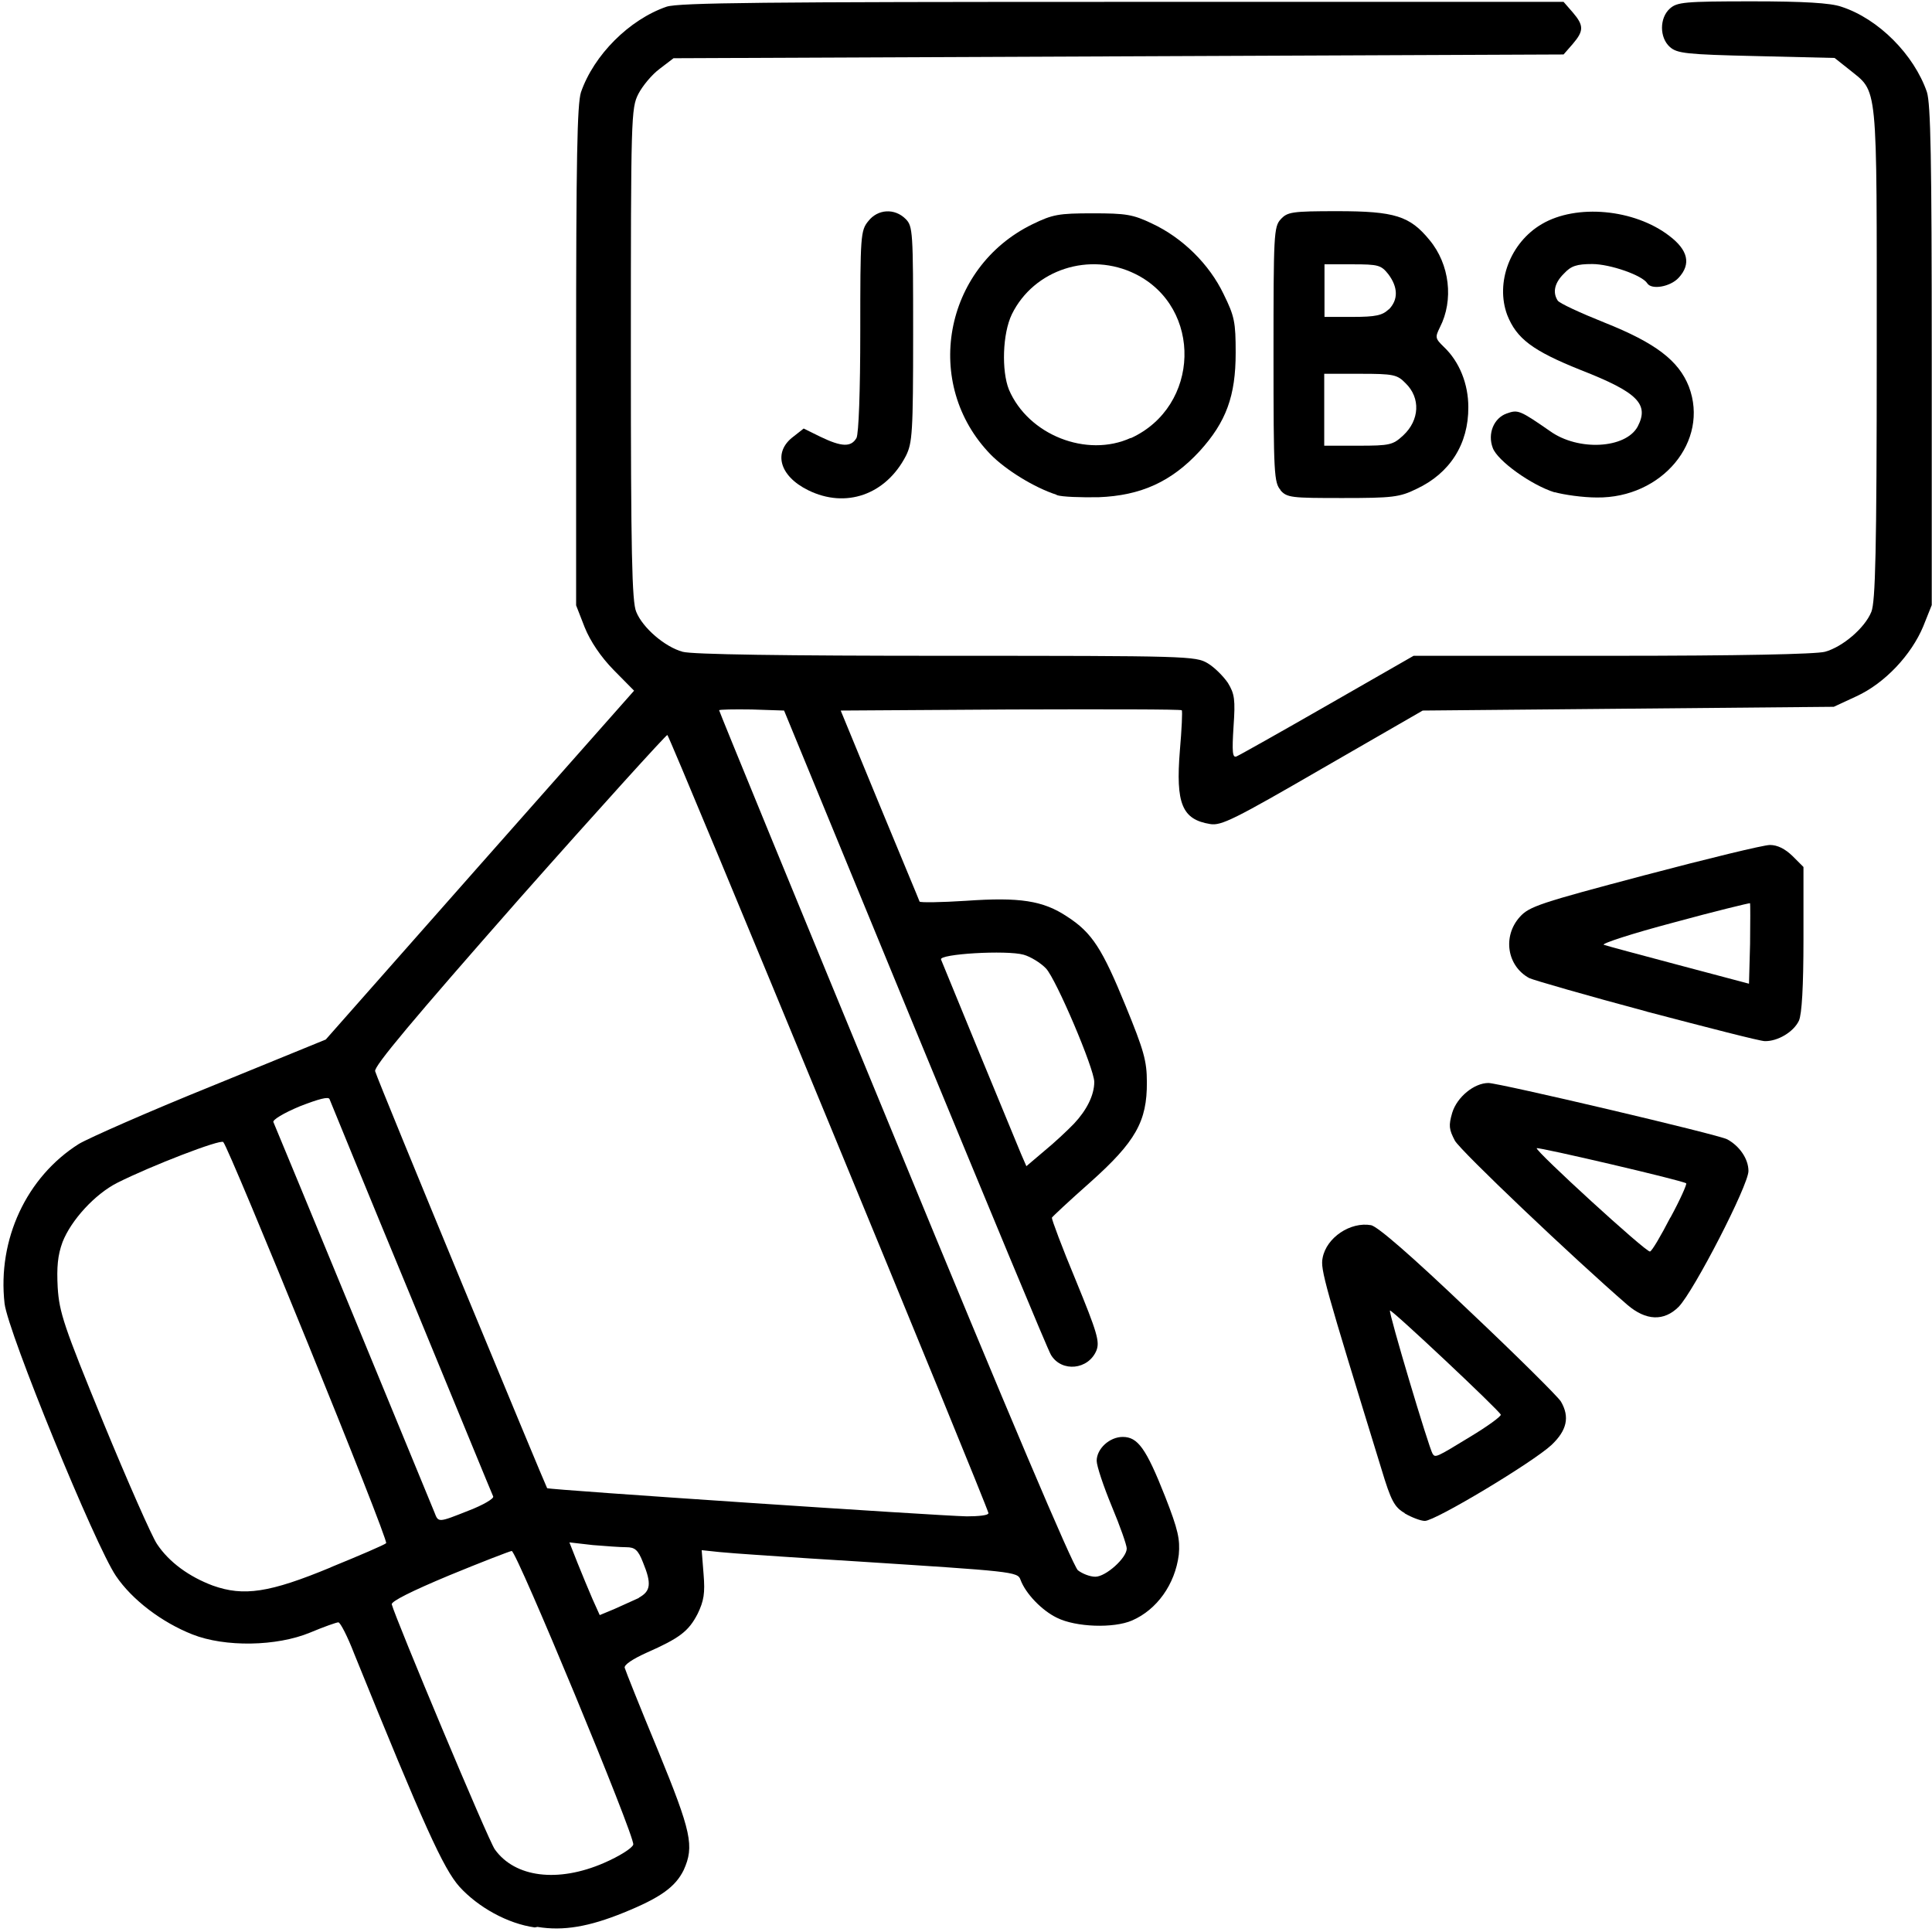 <?xml version="1.0" encoding="utf-8"?>
<!DOCTYPE svg PUBLIC "-//W3C//DTD SVG 1.0//EN" "http://www.w3.org/TR/2001/REC-SVG-20010904/DTD/svg10.dtd">
<svg version="1.0" xmlns="http://www.w3.org/2000/svg" width="72px" height="72px" viewBox="0 0 72 72" preserveAspectRatio="xMidYMid meet">
 <g fill="#000000">
  <path d="M19.93 71.83 c-1.01 -0.14 -2.11 -0.75 -2.81 -1.52 -0.60 -0.68 -1.31 -2.24 -3.92 -8.68 -0.25 -0.65 -0.52 -1.17 -0.59 -1.17 -0.07 0 -0.55 0.17 -1.05 0.38 -1.25 0.52 -3.18 0.55 -4.39 0.07 -1.14 -0.45 -2.25 -1.29 -2.85 -2.18 -0.77 -1.13 -4.02 -9.07 -4.15 -10.15 -0.27 -2.39 0.82 -4.72 2.77 -5.95 0.37 -0.22 2.59 -1.20 4.94 -2.15 l4.26 -1.74 5.74 -6.50 5.75 -6.50 -0.76 -0.77 c-0.48 -0.49 -0.87 -1.07 -1.08 -1.59 l-0.32 -0.82 0 -9.28 c0 -7.40 0.04 -9.39 0.18 -9.84 0.48 -1.39 1.80 -2.71 3.19 -3.19 0.46 -0.15 3.61 -0.18 16.99 -0.18 l16.44 0 0.34 0.39 c0.42 0.49 0.42 0.69 0 1.18 l-0.34 0.39 -16.58 0.07 -16.59 0.07 -0.51 0.39 c-0.30 0.22 -0.65 0.65 -0.80 0.94 -0.27 0.53 -0.28 0.84 -0.28 9.70 0 7.37 0.04 9.24 0.20 9.60 0.24 0.60 1.07 1.31 1.73 1.49 0.35 0.10 3.77 0.15 9.82 0.15 9.01 0 9.30 0.01 9.75 0.28 0.25 0.15 0.58 0.48 0.75 0.73 0.25 0.41 0.28 0.62 0.21 1.63 -0.06 0.94 -0.04 1.17 0.11 1.11 0.10 -0.04 1.63 -0.90 3.39 -1.91 l3.21 -1.84 7.40 0 c4.72 0 7.59 -0.06 7.93 -0.15 0.66 -0.18 1.49 -0.89 1.73 -1.49 0.15 -0.37 0.20 -2.25 0.20 -9.63 0 -10.31 0.06 -9.69 -1.04 -10.59 l-0.53 -0.42 -2.92 -0.07 c-2.62 -0.06 -2.95 -0.10 -3.22 -0.34 -0.39 -0.35 -0.39 -1.08 0 -1.43 0.27 -0.24 0.53 -0.27 3.07 -0.27 1.91 0 2.92 0.06 3.32 0.20 1.39 0.45 2.71 1.79 3.19 3.18 0.14 0.45 0.18 2.45 0.18 9.84 l0 9.28 -0.32 0.80 c-0.44 1.05 -1.42 2.11 -2.49 2.60 l-0.84 0.39 -7.66 0.07 -7.66 0.07 -3.73 2.15 c-3.28 1.90 -3.78 2.15 -4.19 2.08 -1.05 -0.17 -1.29 -0.76 -1.13 -2.74 0.07 -0.80 0.10 -1.48 0.07 -1.50 -0.03 -0.04 -2.90 -0.04 -6.38 -0.03 l-6.33 0.04 1.45 3.52 c0.80 1.94 1.48 3.56 1.49 3.60 0.03 0.04 0.80 0.03 1.73 -0.03 2 -0.14 2.87 -0.01 3.77 0.59 0.93 0.60 1.31 1.20 2.18 3.33 0.68 1.66 0.79 2.05 0.79 2.84 0.01 1.46 -0.42 2.22 -2.11 3.73 -0.77 0.68 -1.41 1.28 -1.43 1.32 -0.01 0.06 0.38 1.11 0.89 2.33 0.80 1.95 0.90 2.29 0.77 2.62 -0.30 0.72 -1.29 0.82 -1.69 0.17 -0.10 -0.14 -2.36 -5.60 -5.06 -12.14 l-4.89 -11.88 -1.21 -0.04 c-0.66 -0.01 -1.21 0 -1.21 0.03 0 0.04 2.94 7.21 6.54 15.93 4.26 10.36 6.64 15.95 6.83 16.12 0.17 0.13 0.45 0.24 0.65 0.24 0.39 0 1.17 -0.70 1.17 -1.05 0 -0.13 -0.25 -0.84 -0.56 -1.58 -0.31 -0.75 -0.56 -1.50 -0.56 -1.69 0 -0.45 0.48 -0.89 0.97 -0.89 0.56 0 0.87 0.42 1.58 2.22 0.49 1.25 0.56 1.60 0.51 2.17 -0.14 1.11 -0.82 2.05 -1.74 2.45 -0.69 0.30 -2.10 0.25 -2.80 -0.10 -0.56 -0.27 -1.17 -0.90 -1.36 -1.42 -0.10 -0.30 -0.34 -0.31 -6.07 -0.68 -2.47 -0.15 -4.80 -0.31 -5.15 -0.35 l-0.66 -0.07 0.07 0.89 c0.06 0.72 0.01 1 -0.22 1.48 -0.34 0.66 -0.68 0.91 -1.90 1.45 -0.53 0.24 -0.84 0.45 -0.82 0.56 0.03 0.11 0.58 1.49 1.24 3.08 1.25 3.05 1.36 3.57 0.96 4.46 -0.31 0.63 -0.86 1.03 -2.24 1.59 -1.28 0.52 -2.24 0.69 -3.21 0.53z m2.57 -2.40 c0.58 -0.25 1.07 -0.56 1.10 -0.69 0.06 -0.31 -4.35 -10.94 -4.53 -10.94 -0.08 0.01 -1.14 0.42 -2.33 0.91 -1.39 0.58 -2.17 0.97 -2.14 1.08 0.13 0.51 3.60 8.80 3.84 9.13 0.75 1.05 2.35 1.25 4.06 0.51z m1.31 -9.89 c0.44 -0.24 0.48 -0.52 0.15 -1.32 -0.18 -0.46 -0.30 -0.56 -0.62 -0.56 -0.21 0 -0.77 -0.04 -1.25 -0.08 l-0.87 -0.10 0.30 0.76 c0.17 0.42 0.42 1.03 0.56 1.35 l0.27 0.60 0.53 -0.22 c0.30 -0.13 0.70 -0.32 0.93 -0.42z m-11.49 -1.13 c1.08 -0.44 2.01 -0.84 2.07 -0.90 0.11 -0.10 -5.84 -14.71 -6.07 -14.95 -0.11 -0.11 -2.70 0.89 -3.95 1.52 -0.83 0.42 -1.72 1.39 -2.04 2.21 -0.18 0.49 -0.22 0.93 -0.18 1.69 0.06 0.93 0.22 1.42 1.70 5.03 0.91 2.21 1.81 4.25 2 4.53 0.45 0.68 1.20 1.22 2.08 1.55 1.15 0.41 2.11 0.27 4.40 -0.68z m5.16 -2.12 c0.52 -0.20 0.93 -0.44 0.90 -0.52 -0.04 -0.08 -1.41 -3.42 -3.05 -7.40 -1.65 -3.98 -3.01 -7.31 -3.05 -7.41 -0.04 -0.10 -0.39 -0.01 -1.11 0.27 -0.60 0.25 -1.03 0.51 -0.98 0.59 0.17 0.39 5.89 14.26 6 14.54 0.15 0.39 0.13 0.39 1.29 -0.07z m19.36 0.11 c0 -0.18 -11.87 -28.95 -11.97 -29.01 -0.04 -0.01 -2.53 2.73 -5.53 6.12 -3.95 4.49 -5.41 6.23 -5.36 6.41 0.11 0.39 6.37 15.50 6.41 15.54 0.07 0.06 14.57 1.03 15.64 1.05 0.44 0 0.80 -0.04 0.80 -0.11z m3.19 -14.53 c0.46 -0.49 0.75 -1.05 0.75 -1.55 0 -0.49 -1.42 -3.83 -1.80 -4.23 -0.20 -0.21 -0.58 -0.44 -0.83 -0.51 -0.63 -0.18 -3.18 -0.03 -3.08 0.18 0.03 0.08 0.68 1.65 1.42 3.46 0.75 1.81 1.45 3.52 1.56 3.78 l0.20 0.46 0.66 -0.56 c0.38 -0.31 0.87 -0.77 1.13 -1.04z"/>
  <path d="M52.35 56.39 c-0.38 -0.22 -0.51 -0.45 -0.87 -1.65 -2.11 -6.86 -2.28 -7.44 -2.19 -7.86 0.14 -0.76 1.04 -1.36 1.81 -1.22 0.25 0.06 1.46 1.10 3.64 3.18 1.80 1.70 3.33 3.22 3.43 3.39 0.34 0.58 0.22 1.08 -0.35 1.62 -0.70 0.65 -4.33 2.83 -4.72 2.83 -0.15 0 -0.49 -0.13 -0.75 -0.28z m2.43 -2.84 c0.65 -0.39 1.17 -0.77 1.15 -0.83 -0.07 -0.17 -4.08 -3.94 -4.13 -3.88 -0.06 0.06 1.45 5.12 1.59 5.34 0.10 0.15 0.13 0.14 1.39 -0.63z"/>
  <path d="M60.65 48.63 c-2 -1.73 -6.20 -5.72 -6.43 -6.12 -0.22 -0.42 -0.24 -0.56 -0.10 -1.04 0.18 -0.59 0.82 -1.11 1.35 -1.11 0.39 0 8.61 1.93 8.90 2.10 0.46 0.25 0.79 0.73 0.79 1.18 0 0.53 -2.03 4.47 -2.60 5.06 -0.55 0.55 -1.22 0.52 -1.91 -0.07z m1.60 -3.25 c0.37 -0.68 0.62 -1.25 0.59 -1.28 -0.10 -0.10 -5.51 -1.36 -5.57 -1.31 -0.08 0.08 4.09 3.90 4.22 3.85 0.07 -0.01 0.41 -0.59 0.76 -1.27z"/>
  <path d="M61.38 37.70 c-2.24 -0.60 -4.22 -1.17 -4.39 -1.25 -0.83 -0.45 -1 -1.56 -0.35 -2.28 0.35 -0.39 0.75 -0.52 4.64 -1.55 2.35 -0.62 4.44 -1.13 4.68 -1.13 0.28 0 0.56 0.14 0.84 0.41 l0.41 0.41 0 2.69 c0 1.77 -0.06 2.80 -0.17 3.04 -0.20 0.42 -0.79 0.77 -1.27 0.76 -0.18 0 -2.15 -0.51 -4.40 -1.10z m3.84 -4.04 c-0.03 -0.01 -1.31 0.30 -2.85 0.72 -1.55 0.41 -2.71 0.79 -2.60 0.83 0.11 0.04 1.38 0.38 2.81 0.76 l2.60 0.69 0.04 -1.48 c0.01 -0.82 0.01 -1.49 0 -1.52z"/>
  <path d="M30.12 18.27 c-1.08 -0.53 -1.32 -1.43 -0.55 -2 l0.38 -0.30 0.63 0.31 c0.79 0.38 1.14 0.39 1.34 0.04 0.08 -0.17 0.14 -1.70 0.14 -3.99 0 -3.54 0.01 -3.74 0.30 -4.09 0.35 -0.45 0.98 -0.49 1.39 -0.08 0.27 0.27 0.28 0.46 0.28 4.29 0 3.68 -0.03 4.06 -0.27 4.54 -0.75 1.45 -2.24 1.97 -3.64 1.28z"/>
  <path d="M39.38 18.44 c-0.84 -0.27 -1.90 -0.93 -2.46 -1.50 -2.55 -2.62 -1.76 -6.96 1.55 -8.58 0.76 -0.37 0.98 -0.41 2.25 -0.41 1.24 0 1.50 0.04 2.21 0.38 1.14 0.53 2.14 1.52 2.67 2.63 0.41 0.83 0.45 1.05 0.45 2.19 0 1.60 -0.35 2.57 -1.34 3.66 -1.05 1.14 -2.19 1.66 -3.77 1.72 -0.66 0.01 -1.36 -0.01 -1.56 -0.08z m2.76 -2.11 c2.59 -1.18 2.69 -4.87 0.17 -6.12 -1.70 -0.84 -3.78 -0.17 -4.60 1.50 -0.35 0.72 -0.39 2.11 -0.11 2.81 0.72 1.69 2.90 2.55 4.54 1.80z"/>
  <path d="M47.73 18.27 c-0.25 -0.28 -0.27 -0.58 -0.27 -5.05 0 -4.47 0.01 -4.77 0.27 -5.05 0.25 -0.27 0.41 -0.30 2.11 -0.30 2.14 0 2.70 0.18 3.43 1.07 0.76 0.91 0.91 2.25 0.39 3.26 -0.18 0.37 -0.18 0.41 0.15 0.73 0.58 0.55 0.91 1.38 0.91 2.24 0.01 1.38 -0.69 2.47 -1.93 3.05 -0.63 0.31 -0.90 0.34 -2.76 0.34 -1.91 0 -2.07 -0.01 -2.32 -0.30z m4.57 -2.05 c0.60 -0.56 0.65 -1.39 0.08 -1.94 -0.31 -0.32 -0.45 -0.35 -1.69 -0.35 l-1.34 0 0 1.34 0 1.34 1.27 0 c1.18 0 1.29 -0.03 1.67 -0.38z m-0.55 -4.68 c0.37 -0.37 0.35 -0.84 -0.01 -1.32 -0.27 -0.34 -0.37 -0.37 -1.34 -0.37 l-1.04 0 0 0.98 0 0.98 1.05 0 c0.87 0 1.11 -0.06 1.34 -0.28z"/>
  <path d="M57.94 18.35 c-0.87 -0.27 -2.14 -1.18 -2.31 -1.66 -0.20 -0.53 0.04 -1.11 0.52 -1.28 0.42 -0.15 0.48 -0.13 1.62 0.66 1.05 0.75 2.81 0.65 3.26 -0.17 0.44 -0.84 0 -1.28 -2.12 -2.11 -1.80 -0.72 -2.39 -1.17 -2.74 -2.05 -0.45 -1.21 0.11 -2.70 1.29 -3.39 1.29 -0.76 3.45 -0.56 4.75 0.44 0.70 0.53 0.82 1.05 0.35 1.56 -0.31 0.34 -1.01 0.46 -1.17 0.21 -0.18 -0.30 -1.39 -0.72 -2.05 -0.72 -0.58 0 -0.79 0.07 -1.05 0.35 -0.35 0.34 -0.44 0.70 -0.24 1.01 0.06 0.10 0.84 0.46 1.74 0.82 1.91 0.76 2.77 1.42 3.15 2.39 0.77 2.03 -1 4.16 -3.43 4.13 -0.52 0 -1.22 -0.10 -1.58 -0.20z"/>
 </g>
</svg>